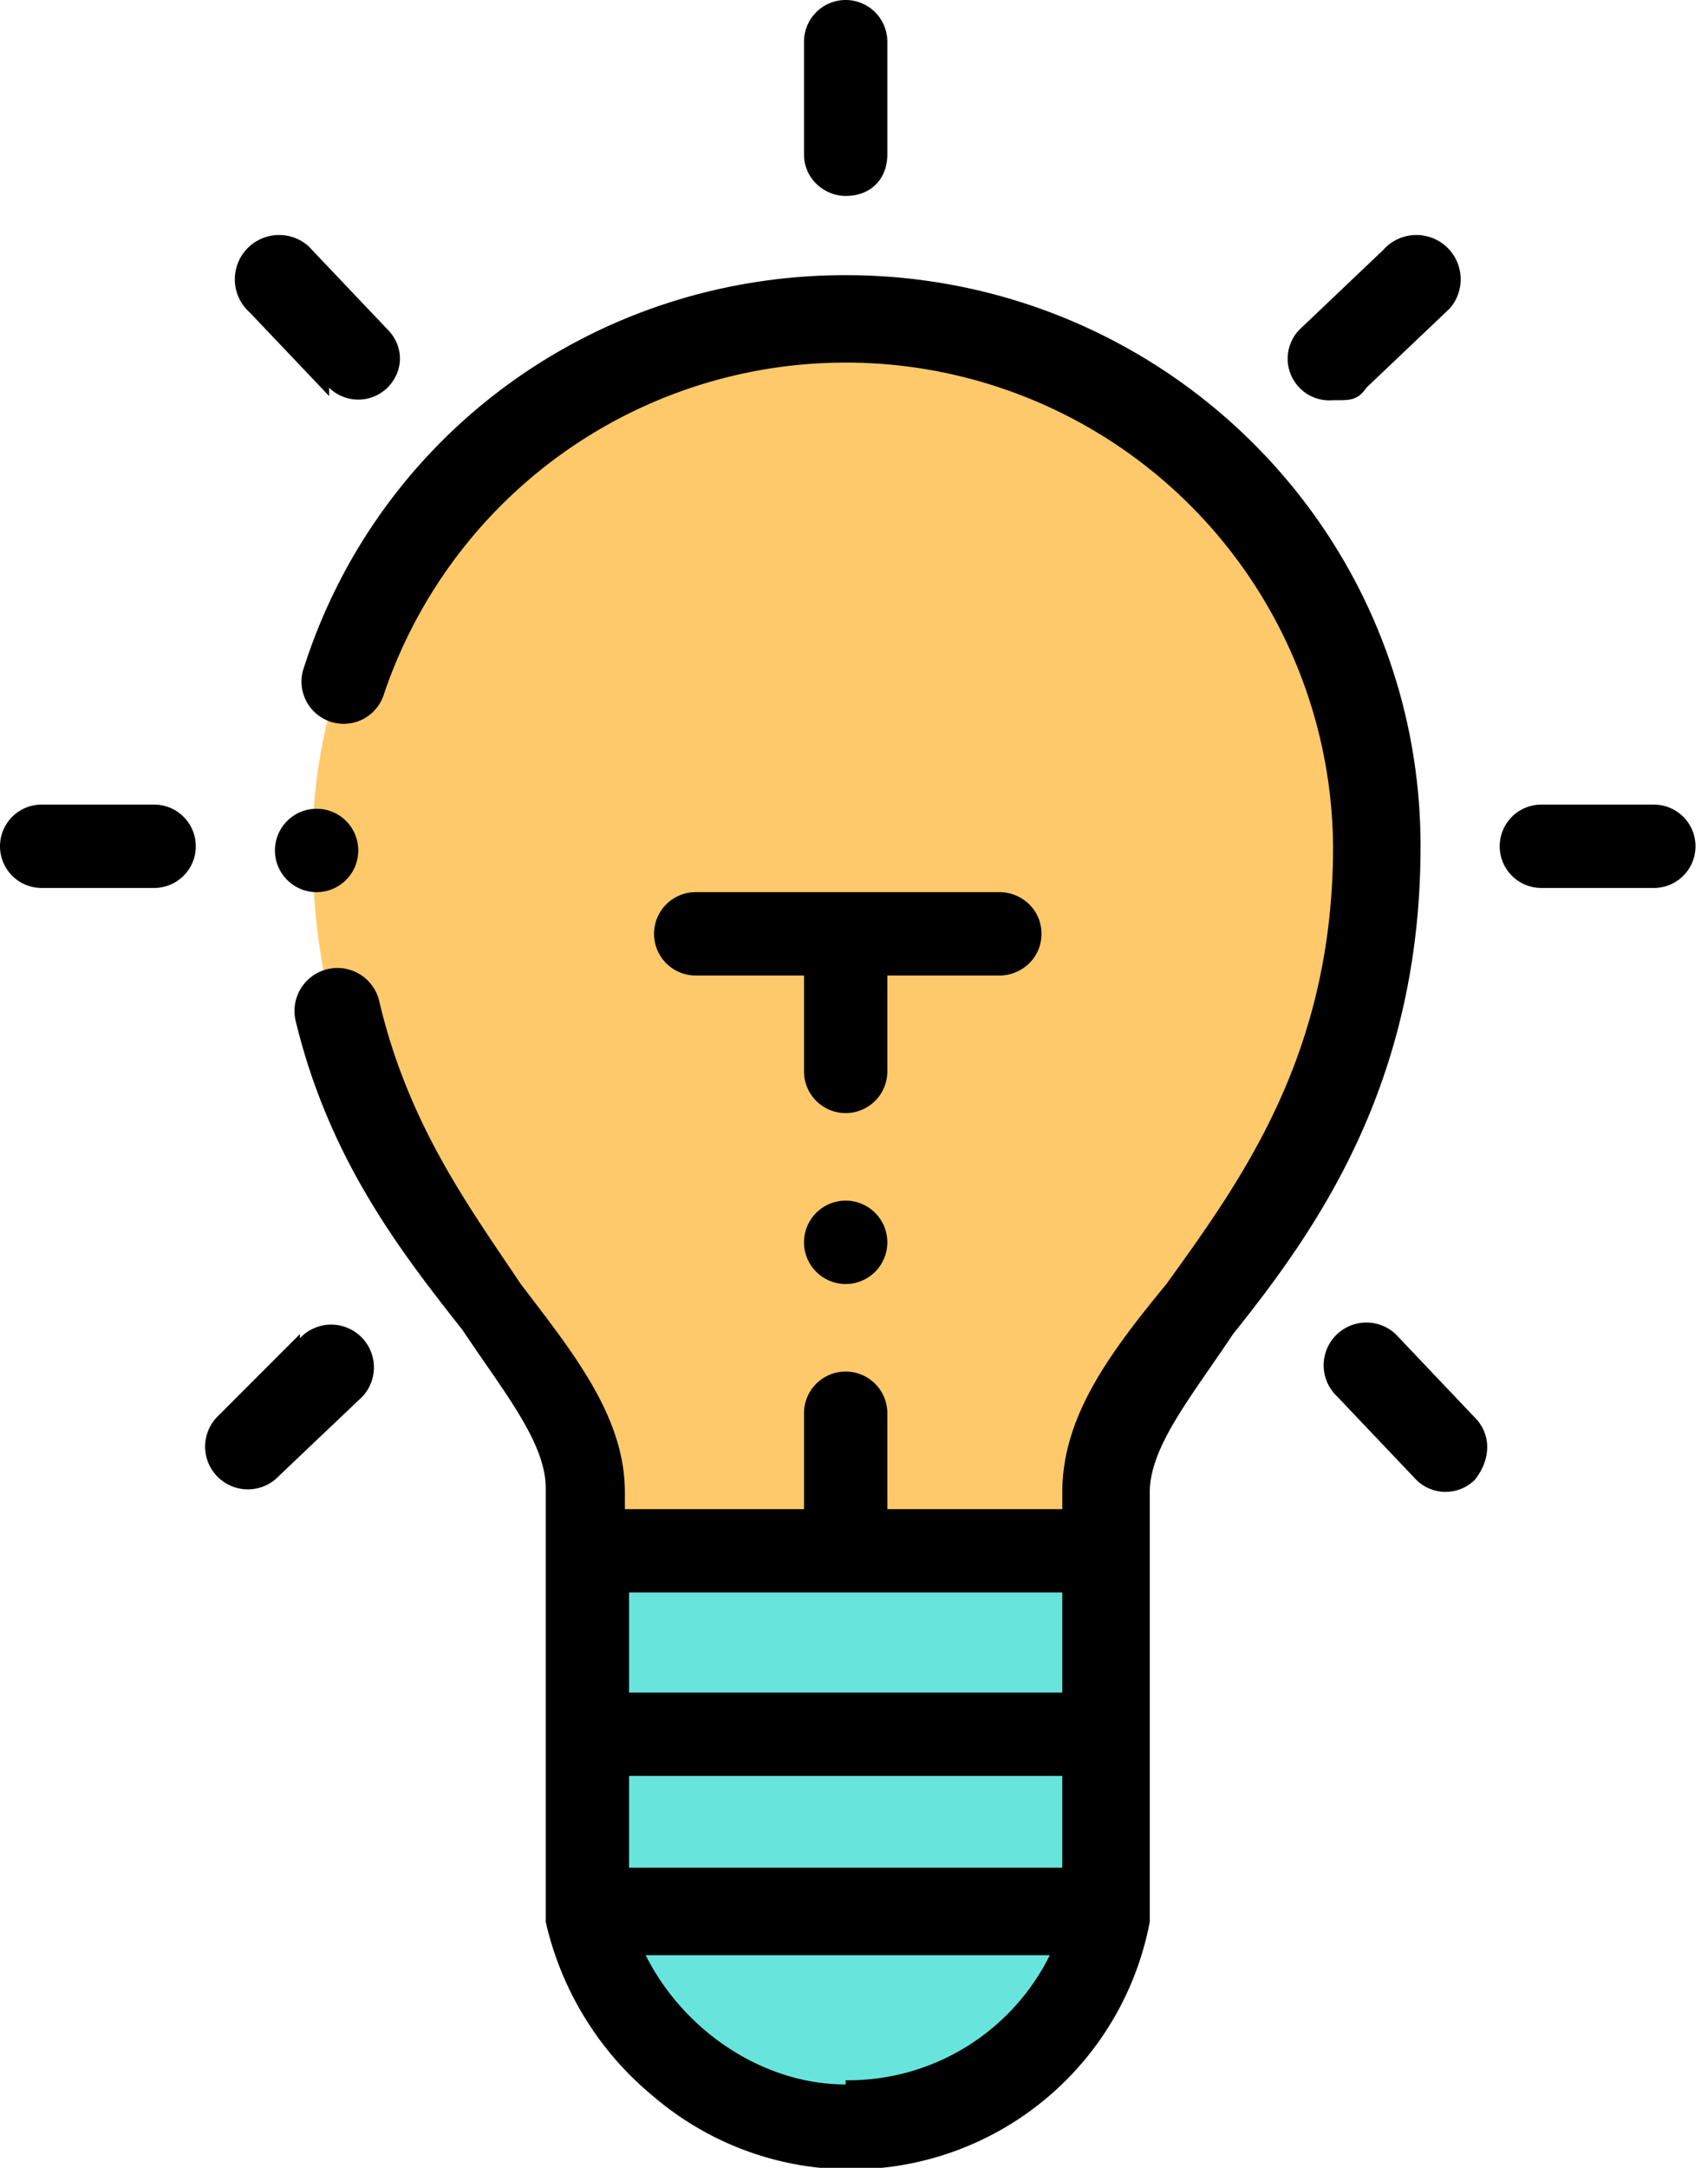 <svg xmlns="http://www.w3.org/2000/svg" width="41" height="52" viewBox="0 0 41 52">
  <g fill="none" fill-rule="evenodd">
    <path fill="#67E5DD" d="M14.1 37.2h12.5v8.6c-.7 3-3.2 5.2-6.3 5.2-3 0-5.5-2.2-6.2-5.2v-8.6z"/>
    <path fill="#FEC96B" d="M20.3 7.6c7.1 0 12.8 5.7 12.8 12.7 0 8.9-6.5 11.8-6.5 15.5v1.4H14v-1.4c0-3.7-6.5-6.6-6.5-15.5 0-7 5.7-12.7 12.7-12.7z"/>
    <path fill="#000" fill-rule="nonzero" d="M20.3 6.6c-6 0-11.2 3.8-13 9.4a1 1 0 0 0 1.9.7A11.7 11.7 0 0 1 32 20.3c0 5-2.2 8-4 10.5-1.4 1.7-2.5 3.2-2.5 5v.4h-4.2v-2.3a1 1 0 1 0-2 0v2.3H15v-.4c0-1.8-1.2-3.3-2.5-5C11.3 29 9.8 27 9.1 24a1 1 0 1 0-2 .5c.8 3.3 2.5 5.5 4 7.4 1 1.5 2 2.7 2 3.8v10.4a7.6 7.6 0 0 0 2.6 4.2 7.3 7.3 0 0 0 11.9-4.2V35.8c0-1.1 1-2.3 2-3.8 2-2.5 4.5-6 4.5-11.7 0-7.6-6.2-13.7-13.8-13.7zm-5.2 36h10.4v2.2H15.1v-2.2zm10.4-2H15.1v-2.4h10.4v2.3zM20.3 50c-2 0-3.9-1.3-4.8-3.1h9.7a5.4 5.4 0 0 1-4.9 3z"/>
    <path fill="#000" d="M20.3 4.7c.6 0 1-.4 1-1V1a1 1 0 1 0-2 0v2.7c0 .6.5 1 1 1zM3.7 19.3H1a1 1 0 1 0 0 2h2.7a1 1 0 1 0 0-2zM25 22.4c0-.6-.5-1-1-1h-7.3a1 1 0 1 0 0 2h2.6v2.3a1 1 0 1 0 2 0v-2.3H24c.5 0 1-.4 1-1zM7.9 9.3a1 1 0 0 0 1.4 0c.4-.4.4-1 0-1.4l-1.9-2A1 1 0 1 0 6 7.5l1.9 2zM7.2 32l-2 2a1 1 0 0 0 1.5 1.4l2-1.9a1 1 0 1 0-1.5-1.4zM32.1 9.6c.3 0 .5 0 .7-.3l2-1.9A1 1 0 0 0 33.2 6l-2 1.9a1 1 0 0 0 .8 1.7zM33.5 32a1 1 0 1 0-1.4 1.5l1.9 2a1 1 0 0 0 1.4 0c.4-.5.4-1.1 0-1.5l-1.9-2zm6.2-12.7H37a1 1 0 1 0 0 2h2.7a1 1 0 1 0 0-2zm-19.4 9.5a1 1 0 0 0 0 2 1 1 0 0 0 0-2zM7.6 21.4a1 1 0 0 0 0-2 1 1 0 0 0 0 2z"/>
  </g>
</svg>
